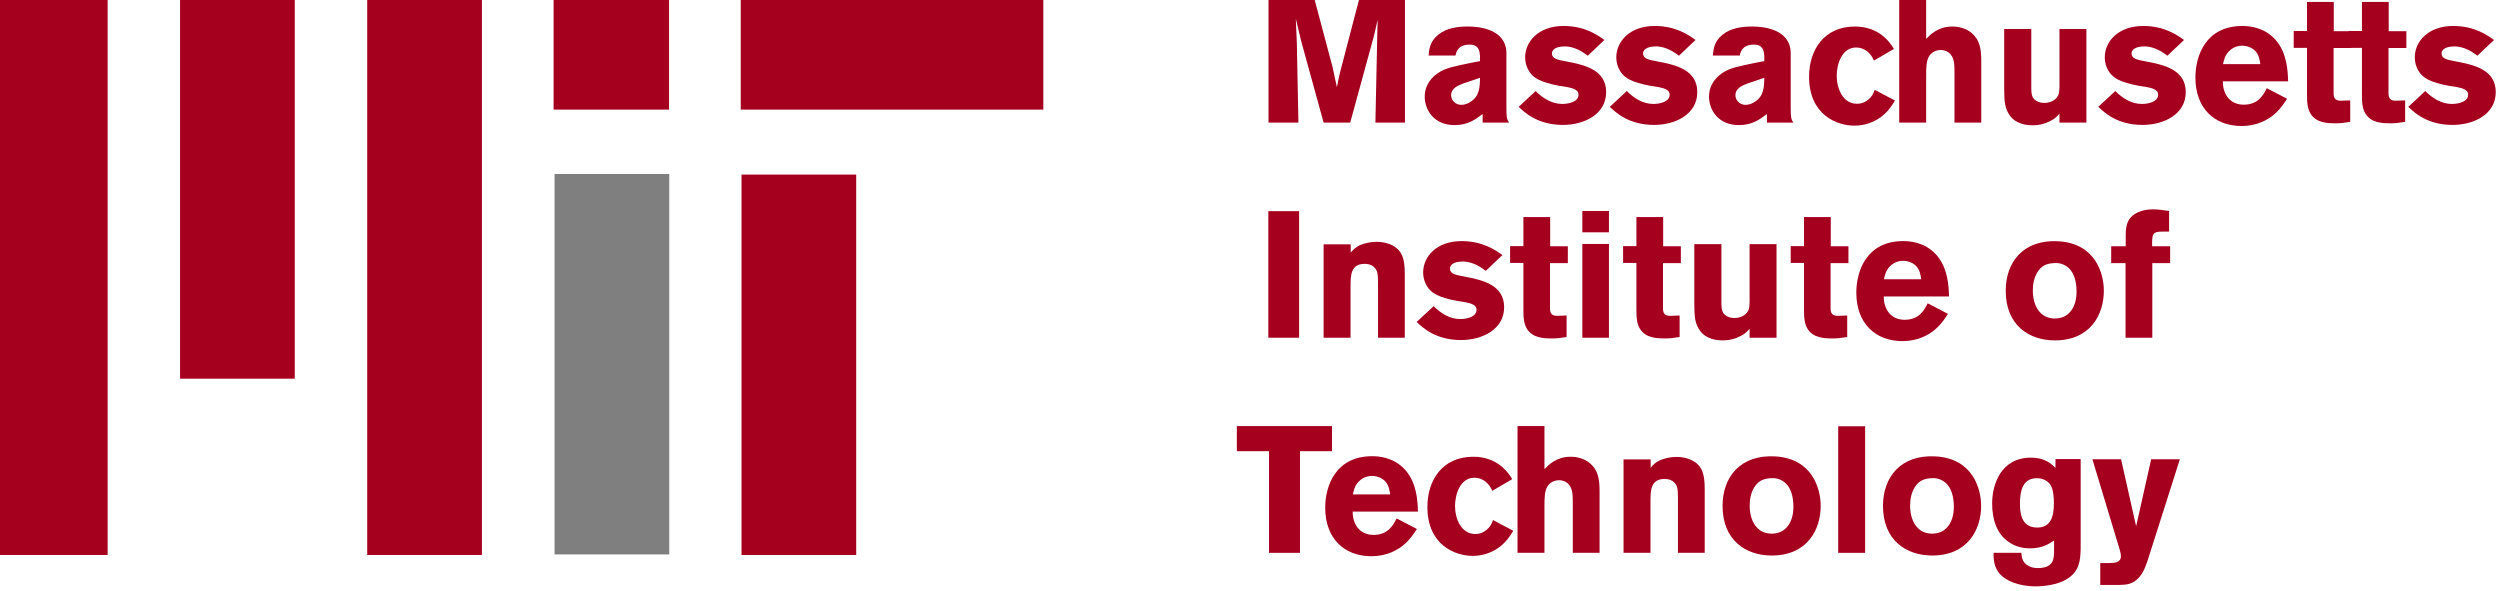 <?xml version="1.0" encoding="UTF-8" standalone="no"?>
<!-- Created with Inkscape (http://www.inkscape.org/) -->

<svg
   xmlns:dc="http://purl.org/dc/elements/1.1/"
   xmlns:cc="http://creativecommons.org/ns#"
   xmlns:rdf="http://www.w3.org/1999/02/22-rdf-syntax-ns#"
   xmlns:svg="http://www.w3.org/2000/svg"
   xmlns="http://www.w3.org/2000/svg"
   xmlns:sodipodi="http://sodipodi.sourceforge.net/DTD/sodipodi-0.dtd"
   xmlns:inkscape="http://www.inkscape.org/namespaces/inkscape"
   width="59.737mm"
   height="14.111mm"
   viewBox="0 0 211.665 50"
   id="svg5983"
   version="1.1"
   inkscape:version="0.91 r13725"
   sodipodi:docname="mit-logo.svg">
  <defs
     id="defs5985" />
  <sodipodi:namedview
     id="base"
     pagecolor="#ffffff"
     bordercolor="#666666"
     borderopacity="1.0"
     inkscape:pageopacity="0.0"
     inkscape:pageshadow="2"
     inkscape:zoom="1.0732422"
     inkscape:cx="190.3536"
     inkscape:cy="-42.443806"
     inkscape:document-units="px"
     inkscape:current-layer="layer1"
     showgrid="false"
     inkscape:window-width="1680"
     inkscape:window-height="987"
     inkscape:window-x="0"
     inkscape:window-y="27"
     inkscape:window-maximized="1"
     fit-margin-top="0"
     fit-margin-left="0"
     fit-margin-right="0"
     fit-margin-bottom="0" />
  <g
     inkscape:label="Layer 1"
     inkscape:groupmode="layer"
     id="layer1"
     transform="translate(-184.646,-439.918)">
    <g
       transform="matrix(0.212,0,0,0.212,246.091,334.314)"
       id="layer1-5"
       inkscape:label="Layer 1">
      <g
         transform="matrix(1.447,0,0,1.447,129.615,-328.242)"
         id="g19738">
        <g
           id="g19637"
           transform="matrix(4.363,0,0,4.363,2344.473,-2221.51)">
          <g
             style="fill:#a5001e;fill-opacity:1"
             id="g13654"
             transform="matrix(0.527,0,0,0.54,127.248,240.993)">
            <g
               style="fill:#a5001e;fill-opacity:1"
               id="g13656"
               transform="translate(-1218.529,738.558)">
              <path
                 inkscape:connector-curvature="0"
                 d="m 0,0 0,14.826 -3.549,0 0.231,-10.563 0.042,-1.49 -0.126,0.525 c -0.189,0.839 -0.21,0.943 -0.378,1.574 l -2.793,9.954 -3.192,0 -2.689,-9.534 -0.651,-2.646 c 0.063,1.176 0.063,1.427 0.126,2.836 l 0.189,9.344 -3.59,0 0,-14.826 5.417,0 2.269,8.316 0.524,2.373 C -7.96,9.66 -7.939,9.555 -7.771,8.862 L -5.398,0 0,0"
                 style="fill:#a5001e;fill-opacity:1;fill-rule:nonzero;stroke:none"
                 id="path13658" />
            </g>
          </g>
          <g
             style="fill:#a5001e;fill-opacity:1"
             id="g13660"
             transform="matrix(0.527,0,0,0.54,127.248,240.993)">
            <g
               style="fill:#a5001e;fill-opacity:1"
               id="g13662"
               transform="translate(-1215.694,745.53)">
              <path
                 inkscape:connector-curvature="0"
                 d="m 0,0 c 0.062,-0.756 0.167,-1.658 1.154,-2.436 1.008,-0.798 2.311,-0.966 3.591,-0.966 1.345,0 4.599,0.316 4.599,3.15 l 0,6.385 c 0,1.175 0.063,1.343 0.316,1.721 l -3.172,0 0,-1.008 C 5.67,7.455 4.745,8.148 3.129,8.148 0.607,8.148 -0.463,6.342 -0.463,4.809 -0.463,3.045 0.944,2.037 1.848,1.66 2.729,1.281 4.808,0.903 6.174,0.651 l 0,-0.588 C 6.131,-0.441 6.09,-1.281 4.934,-1.281 3.506,-1.281 3.317,-0.399 3.232,0 L 0,0 Z M 4.094,3.297 C 3.549,3.508 2.708,3.822 2.708,4.662 c 0,0.525 0.462,1.113 1.218,1.113 0.4,0 0.777,-0.146 1.113,-0.357 C 6.11,4.746 6.152,3.738 6.174,2.604 l -2.08,0.693"
                 style="fill:#a5001e;fill-opacity:1;fill-rule:nonzero;stroke:none"
                 id="path13664" />
            </g>
          </g>
          <g
             style="fill:#a5001e;fill-opacity:1"
             id="g13666"
             transform="matrix(0.527,0,0,0.54,127.248,240.993)">
            <g
               style="fill:#a5001e;fill-opacity:1"
               id="g13668"
               transform="translate(-1202.843,749.688)">
              <path
                 inkscape:connector-curvature="0"
                 d="m 0,0 c 0.881,0.861 1.975,1.512 3.192,1.512 0.777,0 1.953,-0.252 1.953,-1.071 0,-0.378 -0.231,-0.525 -0.42,-0.63 C 4.242,-0.441 3.487,-0.504 2.856,-0.609 2.373,-0.693 1.87,-0.798 1.385,-0.945 0.713,-1.135 0.041,-1.406 -0.441,-1.891 c -0.482,-0.482 -0.818,-1.238 -0.818,-2.056 0,-1.807 1.552,-3.676 4.619,-3.676 2.584,0 4.137,1.113 4.893,1.639 L 6.258,-4.137 C 5.229,-4.935 4.263,-5.228 3.506,-5.228 c -1.259,0 -1.552,0.503 -1.552,0.818 0,0.631 0.693,0.756 1.742,0.945 2.205,0.399 4.767,0.987 4.767,3.592 0,2.582 -2.603,3.842 -5.187,3.842 -3.045,0 -4.619,-1.47 -5.313,-2.121 L 0,0"
                 style="fill:#a5001e;fill-opacity:1;fill-rule:nonzero;stroke:none"
                 id="path13670" />
            </g>
          </g>
          <g
             style="fill:#a5001e;fill-opacity:1"
             id="g13672"
             transform="matrix(0.527,0,0,0.54,127.248,240.993)">
            <g
               style="fill:#a5001e;fill-opacity:1"
               id="g13674"
               transform="translate(-1191.902,749.688)">
              <path
                 inkscape:connector-curvature="0"
                 d="m 0,0 c 0.882,0.861 1.974,1.512 3.192,1.512 0.778,0 1.953,-0.252 1.953,-1.071 0,-0.378 -0.231,-0.525 -0.42,-0.63 C 4.241,-0.441 3.485,-0.504 2.856,-0.609 2.373,-0.693 1.869,-0.798 1.386,-0.945 0.714,-1.135 0.042,-1.406 -0.441,-1.891 -0.924,-2.373 -1.26,-3.129 -1.26,-3.947 c 0,-1.807 1.554,-3.676 4.62,-3.676 2.583,0 4.137,1.113 4.893,1.639 l -1.994,1.847 c -1.03,-0.798 -1.996,-1.091 -2.752,-1.091 -1.26,0 -1.554,0.503 -1.554,0.818 0,0.631 0.693,0.756 1.743,0.945 2.205,0.399 4.767,0.987 4.767,3.592 0,2.582 -2.604,3.842 -5.187,3.842 -3.045,0 -4.62,-1.47 -5.313,-2.121 L 0,0"
                 style="fill:#a5001e;fill-opacity:1;fill-rule:nonzero;stroke:none"
                 id="path13676" />
            </g>
          </g>
          <g
             style="fill:#a5001e;fill-opacity:1"
             id="g13678"
             transform="matrix(0.527,0,0,0.54,127.248,240.993)">
            <g
               style="fill:#a5001e;fill-opacity:1"
               id="g13680"
               transform="translate(-1181.57,745.53)">
              <path
                 inkscape:connector-curvature="0"
                 d="m 0,0 c 0.063,-0.756 0.168,-1.658 1.155,-2.436 1.008,-0.798 2.311,-0.966 3.591,-0.966 1.345,0 4.599,0.316 4.599,3.15 l 0,6.385 c 0,1.175 0.063,1.343 0.314,1.721 l -3.17,0 0,-1.008 C 5.671,7.455 4.746,8.148 3.129,8.148 0.608,8.148 -0.462,6.342 -0.462,4.809 -0.462,3.045 0.944,2.037 1.848,1.66 2.73,1.281 4.809,0.903 6.175,0.651 l 0,-0.588 C 6.132,-0.441 6.091,-1.281 4.934,-1.281 3.507,-1.281 3.318,-0.399 3.233,0 L 0,0 Z M 4.095,3.297 C 3.55,3.508 2.709,3.822 2.709,4.662 c 0,0.525 0.462,1.113 1.218,1.113 0.398,0 0.777,-0.146 1.113,-0.357 1.071,-0.672 1.113,-1.68 1.135,-2.814 l -2.08,0.693"
                 style="fill:#a5001e;fill-opacity:1;fill-rule:nonzero;stroke:none"
                 id="path13682" />
            </g>
          </g>
          <g
             style="fill:#a5001e;fill-opacity:1"
             id="g13684"
             transform="matrix(0.527,0,0,0.54,127.248,240.993)">
            <g
               style="fill:#a5001e;fill-opacity:1"
               id="g13686"
               transform="translate(-1159.71,750.802)">
              <path
                 inkscape:connector-curvature="0"
                 d="m 0,0 c -0.398,0.63 -0.84,1.323 -1.721,1.953 -0.839,0.588 -1.912,0.987 -3.15,0.987 -2.1,0 -5.439,-1.26 -5.439,-5.733 0,-3.192 1.847,-5.88 5.502,-5.88 1.217,0 3.297,0.335 4.683,2.625 l -2.394,1.365 c -0.189,-0.399 -0.399,-0.778 -0.924,-1.155 -0.315,-0.21 -0.714,-0.378 -1.218,-0.378 -1.743,0 -2.331,1.996 -2.331,3.318 0,1.449 0.714,3.275 2.436,3.275 0.168,0 0.965,0 1.638,-0.756 0.274,-0.314 0.377,-0.566 0.483,-0.88 L 0,0"
                 style="fill:#a5001e;fill-opacity:1;fill-rule:nonzero;stroke:none"
                 id="path13688" />
            </g>
          </g>
          <g
             style="fill:#a5001e;fill-opacity:1"
             id="g13690"
             transform="matrix(0.527,0,0,0.54,127.248,240.993)">
            <g
               style="fill:#a5001e;fill-opacity:1"
               id="g13692"
               transform="translate(-1155.967,738.539)">
              <path
                 inkscape:connector-curvature="0"
                 d="M 0,0 0,5.039 C 0.462,4.578 1.408,3.59 3.15,3.59 c 0.799,0 1.68,0.231 2.332,0.777 0.966,0.819 1.133,1.848 1.133,3.276 l 0,7.203 -3.213,0 0,-5.733 C 3.402,8.231 3.381,7.811 3.255,7.433 2.941,6.446 2.08,6.341 1.744,6.341 1.177,6.341 0.693,6.615 0.421,6.971 0,7.538 0,8.441 0,9.386 l 0,5.46 -3.233,0 L -3.233,0 0,0"
                 style="fill:#a5001e;fill-opacity:1;fill-rule:nonzero;stroke:none"
                 id="path13694" />
            </g>
          </g>
          <g
             style="fill:#a5001e;fill-opacity:1"
             id="g13696"
             transform="matrix(0.527,0,0,0.54,127.248,240.993)">
            <g
               style="fill:#a5001e;fill-opacity:1"
               id="g13698"
               transform="translate(-1139.965,742.423)">
              <path
                 inkscape:connector-curvature="0"
                 d="m 0,0 3.235,0 0,10.962 -3.235,0 0,-1.049 c -0.315,0.356 -0.505,0.566 -1.092,0.861 -0.651,0.336 -1.364,0.504 -2.079,0.504 -0.713,0 -2.037,-0.106 -2.793,-1.156 C -6.53,9.325 -6.635,8.672 -6.635,6.888 l 0,-6.888 3.254,0 0,6.803 c 0,0.485 0,0.967 0.251,1.303 0.19,0.252 0.631,0.547 1.282,0.547 0.189,0 0.631,0 1.113,-0.274 C -0.042,7.959 -0.02,7.413 0,6.825 L 0,0"
                 style="fill:#a5001e;fill-opacity:1;fill-rule:nonzero;stroke:none"
                 id="path13700" />
            </g>
          </g>
          <g
             style="fill:#a5001e;fill-opacity:1"
             id="g13702"
             transform="matrix(0.527,0,0,0.54,127.248,240.993)">
            <g
               style="fill:#a5001e;fill-opacity:1"
               id="g13704"
               transform="translate(-1133.266,749.688)">
              <path
                 inkscape:connector-curvature="0"
                 d="m 0,0 c 0.882,0.861 1.974,1.512 3.193,1.512 0.775,0 1.951,-0.252 1.951,-1.071 0,-0.378 -0.23,-0.525 -0.419,-0.63 C 4.242,-0.441 3.486,-0.504 2.856,-0.609 2.373,-0.693 1.869,-0.798 1.386,-0.945 0.714,-1.135 0.042,-1.406 -0.441,-1.891 -0.924,-2.373 -1.26,-3.129 -1.26,-3.947 c 0,-1.807 1.555,-3.676 4.62,-3.676 2.583,0 4.138,1.113 4.894,1.639 l -1.996,1.847 c -1.03,-0.798 -1.995,-1.091 -2.751,-1.091 -1.259,0 -1.554,0.503 -1.554,0.818 0,0.631 0.693,0.756 1.744,0.945 2.204,0.399 4.765,0.987 4.765,3.592 0,2.582 -2.603,3.842 -5.186,3.842 -3.045,0 -4.62,-1.47 -5.314,-2.121 L 0,0"
                 style="fill:#a5001e;fill-opacity:1;fill-rule:nonzero;stroke:none"
                 id="path13706" />
            </g>
          </g>
          <g
             style="fill:#a5001e;fill-opacity:1"
             id="g13708"
             transform="matrix(0.527,0,0,0.54,127.248,240.993)">
            <g
               style="fill:#a5001e;fill-opacity:1"
               id="g13710"
               transform="translate(-1112.643,750.591)">
              <path
                 inkscape:connector-curvature="0"
                 d="m 0,0 c -0.379,0.569 -0.757,1.114 -1.324,1.639 -0.946,0.883 -2.374,1.555 -4.137,1.555 -3.255,0 -5.543,-2.08 -5.543,-5.671 0,-2.646 1.301,-6.048 5.627,-6.048 0.651,0 2.541,0.063 3.948,1.575 1.429,1.532 1.513,3.675 1.554,4.913 l -7.832,0 c -0.022,1.366 0.755,2.731 2.498,2.731 1.763,0 2.373,-1.155 2.772,-1.932 L 0,0 Z m -3.213,-4.052 c -0.064,-0.462 -0.148,-1.071 -0.61,-1.554 -0.399,-0.399 -1.008,-0.608 -1.575,-0.608 -0.777,0 -1.323,0.377 -1.638,0.713 -0.441,0.483 -0.546,0.987 -0.652,1.449 l 4.475,0"
                 style="fill:#a5001e;fill-opacity:1;fill-rule:nonzero;stroke:none"
                 id="path13712" />
            </g>
          </g>
          <g
             style="fill:#a5001e;fill-opacity:1"
             id="g13714"
             transform="matrix(0.527,0,0,0.54,127.248,240.993)">
            <g
               style="fill:#a5001e;fill-opacity:1"
               id="g13716"
               transform="translate(-1110.251,739.251)">
              <path
                 inkscape:connector-curvature="0"
                 d="m 0,0 3.213,0 0,3.423 2.122,0 0,1.974 -2.142,0 0,4.936 c -0.021,0.671 -0.021,1.238 0.84,1.238 l 1.155,-0.042 0,2.519 C 4.494,14.154 4.074,14.217 3.487,14.217 2.373,14.217 1.155,14.154 0.463,13.146 0.022,12.496 0,11.718 0,10.668 l 0,-5.291 -1.595,0 0,-1.975 L 0,3.402 0,0"
                 style="fill:#a5001e;fill-opacity:1;fill-rule:nonzero;stroke:none"
                 id="path13718" />
            </g>
          </g>
          <g
             style="fill:#a5001e;fill-opacity:1"
             id="g13720"
             transform="matrix(0.527,0,0,0.54,127.248,240.993)">
            <g
               style="fill:#a5001e;fill-opacity:1"
               id="g13722"
               transform="translate(-1103.656,739.251)">
              <path
                 inkscape:connector-curvature="0"
                 d="m 0,0 3.213,0 0,3.423 2.12,0 0,1.974 -2.142,0 0,4.936 c -0.02,0.671 -0.02,1.238 0.841,1.238 l 1.154,-0.042 0,2.519 C 4.493,14.154 4.073,14.217 3.485,14.217 2.372,14.217 1.154,14.154 0.462,13.146 0.02,12.496 0,11.718 0,10.668 l 0,-5.291 -1.597,0 0,-1.975 L 0,3.402 0,0"
                 style="fill:#a5001e;fill-opacity:1;fill-rule:nonzero;stroke:none"
                 id="path13724" />
            </g>
          </g>
          <g
             style="fill:#a5001e;fill-opacity:1"
             id="g13726"
             transform="matrix(0.527,0,0,0.54,127.248,240.993)">
            <g
               style="fill:#a5001e;fill-opacity:1"
               id="g13728"
               transform="translate(-1096.054,749.688)">
              <path
                 inkscape:connector-curvature="0"
                 d="m 0,0 c 0.881,0.861 1.973,1.512 3.191,1.512 0.777,0 1.953,-0.252 1.953,-1.071 0,-0.378 -0.231,-0.525 -0.419,-0.63 C 4.241,-0.441 3.485,-0.504 2.856,-0.609 2.372,-0.693 1.868,-0.798 1.385,-0.945 0.713,-1.135 0.042,-1.406 -0.441,-1.891 -0.925,-2.373 -1.26,-3.129 -1.26,-3.947 c 0,-1.807 1.553,-3.676 4.62,-3.676 2.582,0 4.137,1.113 4.892,1.639 l -1.996,1.847 c -1.028,-0.798 -1.994,-1.091 -2.75,-1.091 -1.259,0 -1.553,0.503 -1.553,0.818 0,0.631 0.692,0.756 1.743,0.945 2.205,0.399 4.766,0.987 4.766,3.592 0,2.582 -2.604,3.842 -5.186,3.842 -3.045,0 -4.621,-1.47 -5.314,-2.121 L 0,0"
                 style="fill:#a5001e;fill-opacity:1;fill-rule:nonzero;stroke:none"
                 id="path13730" />
            </g>
          </g>
          <g
             style="fill:#a5001e;fill-opacity:1"
             id="g13732"
             transform="matrix(0.527,0,0,0.54,127.248,240.993)">
            <path
               inkscape:connector-curvature="0"
               d="m -1231.235,778.586 -3.696,0 0,-14.827 3.696,0 0,14.827 z"
               style="fill:#a5001e;fill-opacity:1;fill-rule:nonzero;stroke:none"
               id="path13734" />
          </g>
          <g
             style="fill:#a5001e;fill-opacity:1"
             id="g13736"
             transform="matrix(0.527,0,0,0.54,127.248,240.993)">
            <g
               style="fill:#a5001e;fill-opacity:1"
               id="g13738"
               transform="translate(-1225.04,768.61)">
              <path
                 inkscape:connector-curvature="0"
                 d="m 0,0 c 0.315,-0.336 0.525,-0.588 1.092,-0.861 0.504,-0.21 1.218,-0.399 1.995,-0.399 0.651,0 1.386,0.126 1.953,0.441 1.155,0.609 1.449,1.596 1.449,3.296 l 0,7.499 -3.212,0 0,-6.175 C 3.277,2.813 3.255,2.457 3.13,2.163 2.877,1.575 2.31,1.323 1.68,1.323 c -1.701,0 -1.701,1.365 -1.701,2.731 l 0,5.922 -3.234,0 0,-10.942 3.255,0 L 0,0"
                 style="fill:#a5001e;fill-opacity:1;fill-rule:nonzero;stroke:none"
                 id="path13740" />
            </g>
          </g>
          <g
             style="fill:#a5001e;fill-opacity:1"
             id="g13742"
             transform="matrix(0.527,0,0,0.54,127.248,240.993)">
            <g
               style="fill:#a5001e;fill-opacity:1"
               id="g13744"
               transform="translate(-1215.087,774.888)">
              <path
                 inkscape:connector-curvature="0"
                 d="m 0,0 c 0.883,0.862 1.975,1.513 3.193,1.513 0.777,0 1.953,-0.252 1.953,-1.071 0,-0.378 -0.232,-0.526 -0.42,-0.629 C 4.242,-0.44 3.487,-0.503 2.858,-0.608 2.373,-0.692 1.869,-0.797 1.387,-0.943 0.715,-1.133 0.043,-1.406 -0.44,-1.889 c -0.484,-0.483 -0.819,-1.239 -0.819,-2.058 0,-1.806 1.554,-3.675 4.62,-3.675 2.583,0 4.137,1.113 4.893,1.638 L 6.259,-4.136 C 5.23,-4.933 4.264,-5.228 3.508,-5.228 c -1.26,0 -1.555,0.504 -1.555,0.819 0,0.63 0.694,0.756 1.745,0.944 2.204,0.4 4.765,0.988 4.765,3.592 C 8.463,2.71 5.86,3.97 3.277,3.97 0.233,3.97 -1.343,2.5 -2.037,1.85 L 0,0"
                 style="fill:#a5001e;fill-opacity:1;fill-rule:nonzero;stroke:none"
                 id="path13746" />
            </g>
          </g>
          <g
             style="fill:#a5001e;fill-opacity:1"
             id="g13748"
             transform="matrix(0.527,0,0,0.54,127.248,240.993)">
            <g
               style="fill:#a5001e;fill-opacity:1"
               id="g13750"
               transform="translate(-1204.313,764.452)">
              <path
                 inkscape:connector-curvature="0"
                 d="m 0,0 3.213,0 0,3.423 2.121,0 0,1.974 -2.142,0 0,4.936 c -0.02,0.672 -0.02,1.238 0.839,1.238 l 1.156,-0.041 0,2.52 C 4.494,14.155 4.074,14.218 3.486,14.218 2.373,14.218 1.155,14.155 0.462,13.146 0.021,12.495 0,11.718 0,10.669 l 0,-5.293 -1.596,0 0,-1.974 L 0,3.402 0,0"
                 style="fill:#a5001e;fill-opacity:1;fill-rule:nonzero;stroke:none"
                 id="path13752" />
            </g>
          </g>
          <g
             style="fill:#a5001e;fill-opacity:1"
             id="g13754"
             transform="matrix(0.527,0,0,0.54,127.248,240.993)">
            <path
               inkscape:connector-curvature="0"
               d="m -1197.237,763.738 3.193,0 0,2.499 -3.193,0 0,-2.499 z m 0,3.863 3.193,0 0,10.985 -3.193,0 0,-10.985 z"
               style="fill:#a5001e;fill-opacity:1;fill-rule:nonzero;stroke:none"
               id="path13756" />
          </g>
          <g
             style="fill:#a5001e;fill-opacity:1"
             id="g13758"
             transform="matrix(0.527,0,0,0.54,127.248,240.993)">
            <g
               style="fill:#a5001e;fill-opacity:1"
               id="g13760"
               transform="translate(-1190.747,764.452)">
              <path
                 inkscape:connector-curvature="0"
                 d="m 0,0 3.213,0 0,3.423 2.121,0 0,1.974 -2.142,0 0,4.936 C 3.17,11.005 3.17,11.571 4.031,11.571 l 1.156,-0.041 0,2.52 C 4.494,14.155 4.073,14.218 3.485,14.218 2.372,14.218 1.154,14.155 0.461,13.146 0.02,12.495 0,11.718 0,10.669 l 0,-5.293 -1.597,0 0,-1.974 L 0,3.402 0,0"
                 style="fill:#a5001e;fill-opacity:1;fill-rule:nonzero;stroke:none"
                 id="path13762" />
            </g>
          </g>
          <g
             style="fill:#a5001e;fill-opacity:1"
             id="g13764"
             transform="matrix(0.527,0,0,0.54,127.248,240.993)">
            <g
               style="fill:#a5001e;fill-opacity:1"
               id="g13766"
               transform="translate(-1177.161,767.622)">
              <path
                 inkscape:connector-curvature="0"
                 d="m 0,0 3.234,0 0,10.963 -3.234,0 0,-1.051 c -0.314,0.357 -0.504,0.566 -1.092,0.861 -0.651,0.336 -1.365,0.504 -2.078,0.504 -0.715,0 -2.037,-0.105 -2.794,-1.154 -0.567,-0.799 -0.672,-1.45 -0.672,-3.235 l 0,-6.888 3.255,0 0,6.804 c 0,0.483 0,0.967 0.252,1.302 0.19,0.253 0.631,0.546 1.281,0.546 0.189,0 0.631,0 1.114,-0.273 C -0.041,7.959 -0.02,7.413 0,6.825 L 0,0"
                 style="fill:#a5001e;fill-opacity:1;fill-rule:nonzero;stroke:none"
                 id="path13768" />
            </g>
          </g>
          <g
             style="fill:#a5001e;fill-opacity:1"
             id="g13770"
             transform="matrix(0.527,0,0,0.54,127.248,240.993)">
            <g
               style="fill:#a5001e;fill-opacity:1"
               id="g13772"
               transform="translate(-1170.63,764.452)">
              <path
                 inkscape:connector-curvature="0"
                 d="m 0,0 3.213,0 0,3.423 2.121,0 0,1.974 -2.142,0 0,4.936 c -0.021,0.672 -0.021,1.238 0.84,1.238 l 1.156,-0.041 0,2.52 C 4.494,14.155 4.074,14.218 3.486,14.218 2.373,14.218 1.155,14.155 0.462,13.146 0.022,12.495 0,11.718 0,10.669 l 0,-5.293 -1.595,0 0,-1.974 L 0,3.402 0,0"
                 style="fill:#a5001e;fill-opacity:1;fill-rule:nonzero;stroke:none"
                 id="path13774" />
            </g>
          </g>
          <g
             style="fill:#a5001e;fill-opacity:1"
             id="g13776"
             transform="matrix(0.527,0,0,0.54,127.248,240.993)">
            <g
               style="fill:#a5001e;fill-opacity:1"
               id="g13778"
               transform="translate(-1153.347,775.793)">
              <path
                 inkscape:connector-curvature="0"
                 d="m 0,0 c -0.378,0.566 -0.756,1.112 -1.324,1.636 -0.945,0.883 -2.373,1.555 -4.136,1.555 -3.255,0 -5.543,-2.079 -5.543,-5.67 0,-2.646 1.3,-6.048 5.627,-6.048 0.651,0 2.541,0.064 3.948,1.575 1.428,1.533 1.513,3.675 1.554,4.914 l -7.833,0 c -0.021,1.366 0.756,2.73 2.499,2.73 1.763,0 2.373,-1.155 2.772,-1.932 L 0,0 Z m -3.213,-4.054 c -0.063,-0.462 -0.148,-1.071 -0.609,-1.554 -0.4,-0.399 -1.009,-0.609 -1.576,-0.609 -0.776,0 -1.322,0.379 -1.637,0.715 -0.441,0.482 -0.547,0.986 -0.652,1.448 l 4.474,0"
                 style="fill:#a5001e;fill-opacity:1;fill-rule:nonzero;stroke:none"
                 id="path13780" />
            </g>
          </g>
          <g
             style="fill:#a5001e;fill-opacity:1"
             id="g13782"
             transform="matrix(0.527,0,0,0.54,127.248,240.993)">
            <g
               style="fill:#a5001e;fill-opacity:1"
               id="g13784"
               transform="translate(-1134.637,773.083)">
              <path
                 inkscape:connector-curvature="0"
                 d="m 0,0 c 0,2.771 -1.595,5.816 -5.879,5.816 -3.087,0 -5.902,-1.764 -5.902,-5.816 0,-3.361 2.121,-6.028 6.322,-5.797 C -0.987,-5.545 0,-1.997 0,0 m -7.979,-2.164 c -0.399,0.63 -0.547,1.386 -0.547,2.142 0,1.742 0.841,3.275 2.647,3.275 1.742,0 2.603,-1.406 2.603,-3.127 0,-1.218 -0.293,-2.164 -0.902,-2.751 -0.672,-0.631 -1.428,-0.652 -1.891,-0.61 -0.924,0.063 -1.469,0.377 -1.91,1.071"
                 style="fill:#a5001e;fill-opacity:1;fill-rule:nonzero;stroke:none"
                 id="path13786" />
            </g>
          </g>
          <g
             style="fill:#a5001e;fill-opacity:1"
             id="g13788"
             transform="matrix(0.527,0,0,0.54,127.248,240.993)">
            <g
               style="fill:#a5001e;fill-opacity:1"
               id="g13790"
               transform="translate(-1132.012,766.53)">
              <path
                 inkscape:connector-curvature="0"
                 d="m 0,0 c 0,-0.546 0.042,-1.281 0.462,-1.869 0.4,-0.545 1.303,-1.114 2.815,-1.114 0.65,0 1.302,0.106 1.931,0.19 l 0,2.416 -0.777,0 c -1.218,0 -1.281,0.251 -1.26,1.721 l 2.163,0 0,1.974 -2.141,0 0,8.737 -3.214,0 0,-8.737 -1.722,0 0,-1.974 L 0,1.344 0,0"
                 style="fill:#a5001e;fill-opacity:1;fill-rule:nonzero;stroke:none"
                 id="path13792" />
            </g>
          </g>
          <g
             style="fill:#a5001e;fill-opacity:1"
             id="g13794"
             transform="matrix(0.527,0,0,0.54,127.248,240.993)">
            <g
               style="fill:#a5001e;fill-opacity:1"
               id="g13796"
               transform="translate(-1238.711,788.938)">
              <path
                 inkscape:connector-curvature="0"
                 d="m 0,0 11.425,0 0,2.941 -3.844,0 0,11.906 -3.716,0 0,-11.906 L 0,2.941 0,0 Z"
                 style="fill:#a5001e;fill-opacity:1;fill-rule:nonzero;stroke:none"
                 id="path13798" />
            </g>
          </g>
          <g
             style="fill:#a5001e;fill-opacity:1"
             id="g13800"
             transform="matrix(0.527,0,0,0.54,127.248,240.993)">
            <g
               style="fill:#a5001e;fill-opacity:1"
               id="g13802"
               transform="translate(-1217.096,800.992)">
              <path
                 inkscape:connector-curvature="0"
                 d="m 0,0 c -0.379,0.567 -0.757,1.113 -1.324,1.638 -0.946,0.882 -2.374,1.554 -4.137,1.554 -3.255,0 -5.544,-2.079 -5.544,-5.671 0,-2.645 1.302,-6.047 5.628,-6.047 0.651,0 2.541,0.063 3.948,1.575 1.429,1.533 1.513,3.675 1.554,4.914 l -7.833,0 c -0.021,1.365 0.756,2.73 2.499,2.73 1.763,0 2.373,-1.155 2.772,-1.931 L 0,0 Z m -3.213,-4.053 c -0.064,-0.463 -0.148,-1.071 -0.61,-1.554 -0.399,-0.399 -1.008,-0.609 -1.575,-0.609 -0.777,0 -1.323,0.378 -1.638,0.714 -0.441,0.483 -0.546,0.986 -0.651,1.449 l 4.474,0"
                 style="fill:#a5001e;fill-opacity:1;fill-rule:nonzero;stroke:none"
                 id="path13804" />
            </g>
          </g>
          <g
             style="fill:#a5001e;fill-opacity:1"
             id="g13806"
             transform="matrix(0.527,0,0,0.54,127.248,240.993)">
            <g
               style="fill:#a5001e;fill-opacity:1"
               id="g13808"
               transform="translate(-1205.526,801.202)">
              <path
                 inkscape:connector-curvature="0"
                 d="m 0,0 c -0.399,0.63 -0.84,1.323 -1.723,1.953 -0.84,0.589 -1.91,0.987 -3.15,0.987 -2.1,0 -5.438,-1.26 -5.438,-5.732 0,-3.194 1.848,-5.881 5.502,-5.881 1.217,0 3.297,0.336 4.682,2.625 l -2.393,1.365 c -0.189,-0.398 -0.4,-0.777 -0.925,-1.155 -0.314,-0.21 -0.713,-0.378 -1.217,-0.378 -1.743,0 -2.331,1.996 -2.331,3.318 0,1.45 0.714,3.276 2.436,3.276 0.168,0 0.965,0 1.637,-0.756 0.273,-0.315 0.379,-0.567 0.484,-0.882 L 0,0"
                 style="fill:#a5001e;fill-opacity:1;fill-rule:nonzero;stroke:none"
                 id="path13810" />
            </g>
          </g>
          <g
             style="fill:#a5001e;fill-opacity:1"
             id="g13812"
             transform="matrix(0.527,0,0,0.54,127.248,240.993)">
            <g
               style="fill:#a5001e;fill-opacity:1"
               id="g13814"
               transform="translate(-1201.784,788.938)">
              <path
                 inkscape:connector-curvature="0"
                 d="M 0,0 0,5.04 C 0.462,4.578 1.408,3.591 3.15,3.591 c 0.798,0 1.68,0.231 2.332,0.777 0.965,0.819 1.133,1.848 1.133,3.276 l 0,7.203 -3.213,0 0,-5.733 C 3.402,8.232 3.381,7.812 3.256,7.435 2.939,6.447 2.08,6.342 1.743,6.342 1.176,6.342 0.693,6.615 0.42,6.972 0,7.538 0,8.442 0,9.388 l 0,5.459 -3.233,0 L -3.233,0 0,0"
                 style="fill:#a5001e;fill-opacity:1;fill-rule:nonzero;stroke:none"
                 id="path13816" />
            </g>
          </g>
          <g
             style="fill:#a5001e;fill-opacity:1"
             id="g13818"
             transform="matrix(0.527,0,0,0.54,127.248,240.993)">
            <g
               style="fill:#a5001e;fill-opacity:1"
               id="g13820"
               transform="translate(-1189.037,793.809)">
              <path
                 inkscape:connector-curvature="0"
                 d="m 0,0 c 0.316,-0.336 0.525,-0.588 1.093,-0.861 0.504,-0.21 1.217,-0.399 1.994,-0.399 0.65,0 1.387,0.125 1.953,0.442 1.155,0.608 1.449,1.595 1.449,3.297 l 0,7.496 -3.213,0 0,-6.174 C 3.276,2.814 3.255,2.457 3.13,2.163 2.877,1.575 2.31,1.322 1.681,1.322 -0.02,1.322 -0.02,2.688 -0.02,4.053 l 0,5.922 -3.235,0 0,-10.941 3.255,0 L 0,0"
                 style="fill:#a5001e;fill-opacity:1;fill-rule:nonzero;stroke:none"
                 id="path13822" />
            </g>
          </g>
          <g
             style="fill:#a5001e;fill-opacity:1"
             id="g13824"
             transform="matrix(0.527,0,0,0.54,127.248,240.993)">
            <g
               style="fill:#a5001e;fill-opacity:1"
               id="g13826"
               transform="translate(-1168.625,798.283)">
              <path
                 inkscape:connector-curvature="0"
                 d="m 0,0 c 0,2.771 -1.596,5.817 -5.88,5.817 -3.088,0 -5.901,-1.764 -5.901,-5.817 0,-3.36 2.12,-6.027 6.321,-5.795 C -0.987,-5.544 0,-1.994 0,0 m -7.98,-2.162 c -0.4,0.629 -0.546,1.385 -0.546,2.141 0,1.743 0.84,3.277 2.646,3.277 1.743,0 2.604,-1.408 2.604,-3.129 0,-1.219 -0.294,-2.164 -0.903,-2.752 -0.672,-0.629 -1.427,-0.651 -1.89,-0.61 -0.924,0.065 -1.471,0.379 -1.911,1.073"
                 style="fill:#a5001e;fill-opacity:1;fill-rule:nonzero;stroke:none"
                 id="path13828" />
            </g>
          </g>
          <g
             style="fill:#a5001e;fill-opacity:1"
             id="g13830"
             transform="matrix(0.527,0,0,0.54,127.248,240.993)">
            <path
               inkscape:connector-curvature="0"
               d="m -1163.291,803.785 -3.233,0 0,-14.825 3.233,0 0,14.825 z"
               style="fill:#a5001e;fill-opacity:1;fill-rule:nonzero;stroke:none"
               id="path13832" />
          </g>
          <g
             style="fill:#a5001e;fill-opacity:1"
             id="g13834"
             transform="matrix(0.527,0,0,0.54,127.248,240.993)">
            <g
               style="fill:#a5001e;fill-opacity:1"
               id="g13836"
               transform="translate(-1149.368,798.283)">
              <path
                 inkscape:connector-curvature="0"
                 d="m 0,0 c 0,2.771 -1.596,5.817 -5.881,5.817 -3.086,0 -5.9,-1.764 -5.9,-5.817 0,-3.36 2.121,-6.027 6.321,-5.795 C -0.987,-5.544 0,-1.994 0,0 m -7.98,-2.162 c -0.399,0.629 -0.546,1.385 -0.546,2.141 0,1.743 0.84,3.277 2.645,3.277 1.744,0 2.605,-1.408 2.605,-3.129 0,-1.219 -0.294,-2.164 -0.904,-2.752 -0.672,-0.629 -1.427,-0.651 -1.888,-0.61 -0.925,0.065 -1.471,0.379 -1.912,1.073"
                 style="fill:#a5001e;fill-opacity:1;fill-rule:nonzero;stroke:none"
                 id="path13838" />
            </g>
          </g>
          <g
             style="fill:#a5001e;fill-opacity:1"
             id="g13840"
             transform="matrix(0.527,0,0,0.54,127.248,240.993)">
            <g
               style="fill:#a5001e;fill-opacity:1"
               id="g13842"
               transform="translate(-1140.611,802.336)">
              <path
                 inkscape:connector-curvature="0"
                 d="m 0,0 c -0.63,0.42 -1.407,0.924 -2.898,0.924 -0.903,0 -1.786,-0.231 -2.5,-0.714 -1.47,-0.945 -2.037,-2.646 -2.037,-4.536 0,-2.206 1.03,-5.376 4.662,-5.376 1.681,0 2.457,0.735 2.941,1.198 l 0,-1.03 3.023,0 0,10.542 C 3.149,2.205 3.108,3.612 1.513,4.537 0.399,5.209 -1.239,5.376 -2.226,5.376 -4.41,5.376 -5.838,4.621 -6.426,4.011 -7.287,3.15 -7.267,2.037 -7.267,1.449 l 3.34,0 c 0.042,0.484 0.084,1.176 0.945,1.575 0.209,0.105 0.525,0.21 1.029,0.21 C 0,3.234 0,2.08 0,1.176 L 0,0 Z m -4.095,-4.347 c 0,0.925 0.063,2.835 2.058,2.835 1.637,0 2.015,-1.28 2.015,-2.835 0,-0.525 -0.042,-1.616 -0.398,-2.142 -0.252,-0.399 -0.84,-0.84 -1.765,-0.799 -1.532,0.065 -1.91,1.387 -1.91,2.941"
                 style="fill:#a5001e;fill-opacity:1;fill-rule:nonzero;stroke:none"
                 id="path13844" />
            </g>
          </g>
          <g
             style="fill:#a5001e;fill-opacity:1"
             id="g13846"
             transform="matrix(0.527,0,0,0.54,127.248,240.993)">
            <g
               style="fill:#a5001e;fill-opacity:1"
               id="g13848"
               transform="translate(-1125.512,792.822)">
              <path
                 inkscape:connector-curvature="0"
                 d="m 0,0 -3.864,11.845 c -0.253,0.713 -0.484,1.385 -1.029,1.994 -0.756,0.82 -1.492,0.861 -2.331,0.883 l -2.331,0 0,-2.563 1.134,0 c 0.525,-0.021 1.344,-0.021 1.344,-0.798 0,-0.273 -0.084,-0.546 -0.147,-0.776 L -10.5,0 -7.057,0 -5.25,7.854 -3.445,0 0,0"
                 style="fill:#a5001e;fill-opacity:1;fill-rule:nonzero;stroke:none"
                 id="path13850" />
            </g>
          </g>
        </g>
        <g
           id="g19631"
           transform="matrix(3.808,0,0,3.808,1844.99,-1635.731)">
          <g
             style="fill:#a5001e;fill-opacity:1"
             id="g13642"
             transform="matrix(0.527,0,0,0.54,143.883,244.754)">
            <path
               inkscape:connector-curvature="0"
               d="m -1234.851,643.374 15.774,0 0,51.062 -15.774,0 0,-51.062 z m -51.478,-23.663 15.775,0 0,74.724 -15.775,0 0,-74.724 z m -51.475,0 15.774,0 0,74.724 -15.774,0 0,-74.724 z m 25.737,0 15.775,0 0,51.062 -15.775,0 0,-51.062 z m 77.111,0 41.616,0 0,14.945 -41.616,0 0,-14.945 z m -25.739,0 15.879,0 0,14.945 -15.879,0 0,-14.945 z"
               style="fill:#a5001e;fill-opacity:1;fill-rule:nonzero;stroke:none"
               id="path13644" />
          </g>
          <g
             id="g13852"
             transform="matrix(0.527,0,0,0.54,143.883,244.754)"
             style="fill:#7f7f7f;fill-opacity:1">
            <path
               inkscape:connector-curvature="0"
               d="m -1260.56,643.299 15.774,0 0,51.061 -15.774,0 0,-51.061 z"
               style="fill:#7f7f7f;fill-opacity:1;fill-rule:nonzero;stroke:none"
               id="path13854" />
          </g>
        </g>
      </g>
    </g>
  </g>
</svg>
